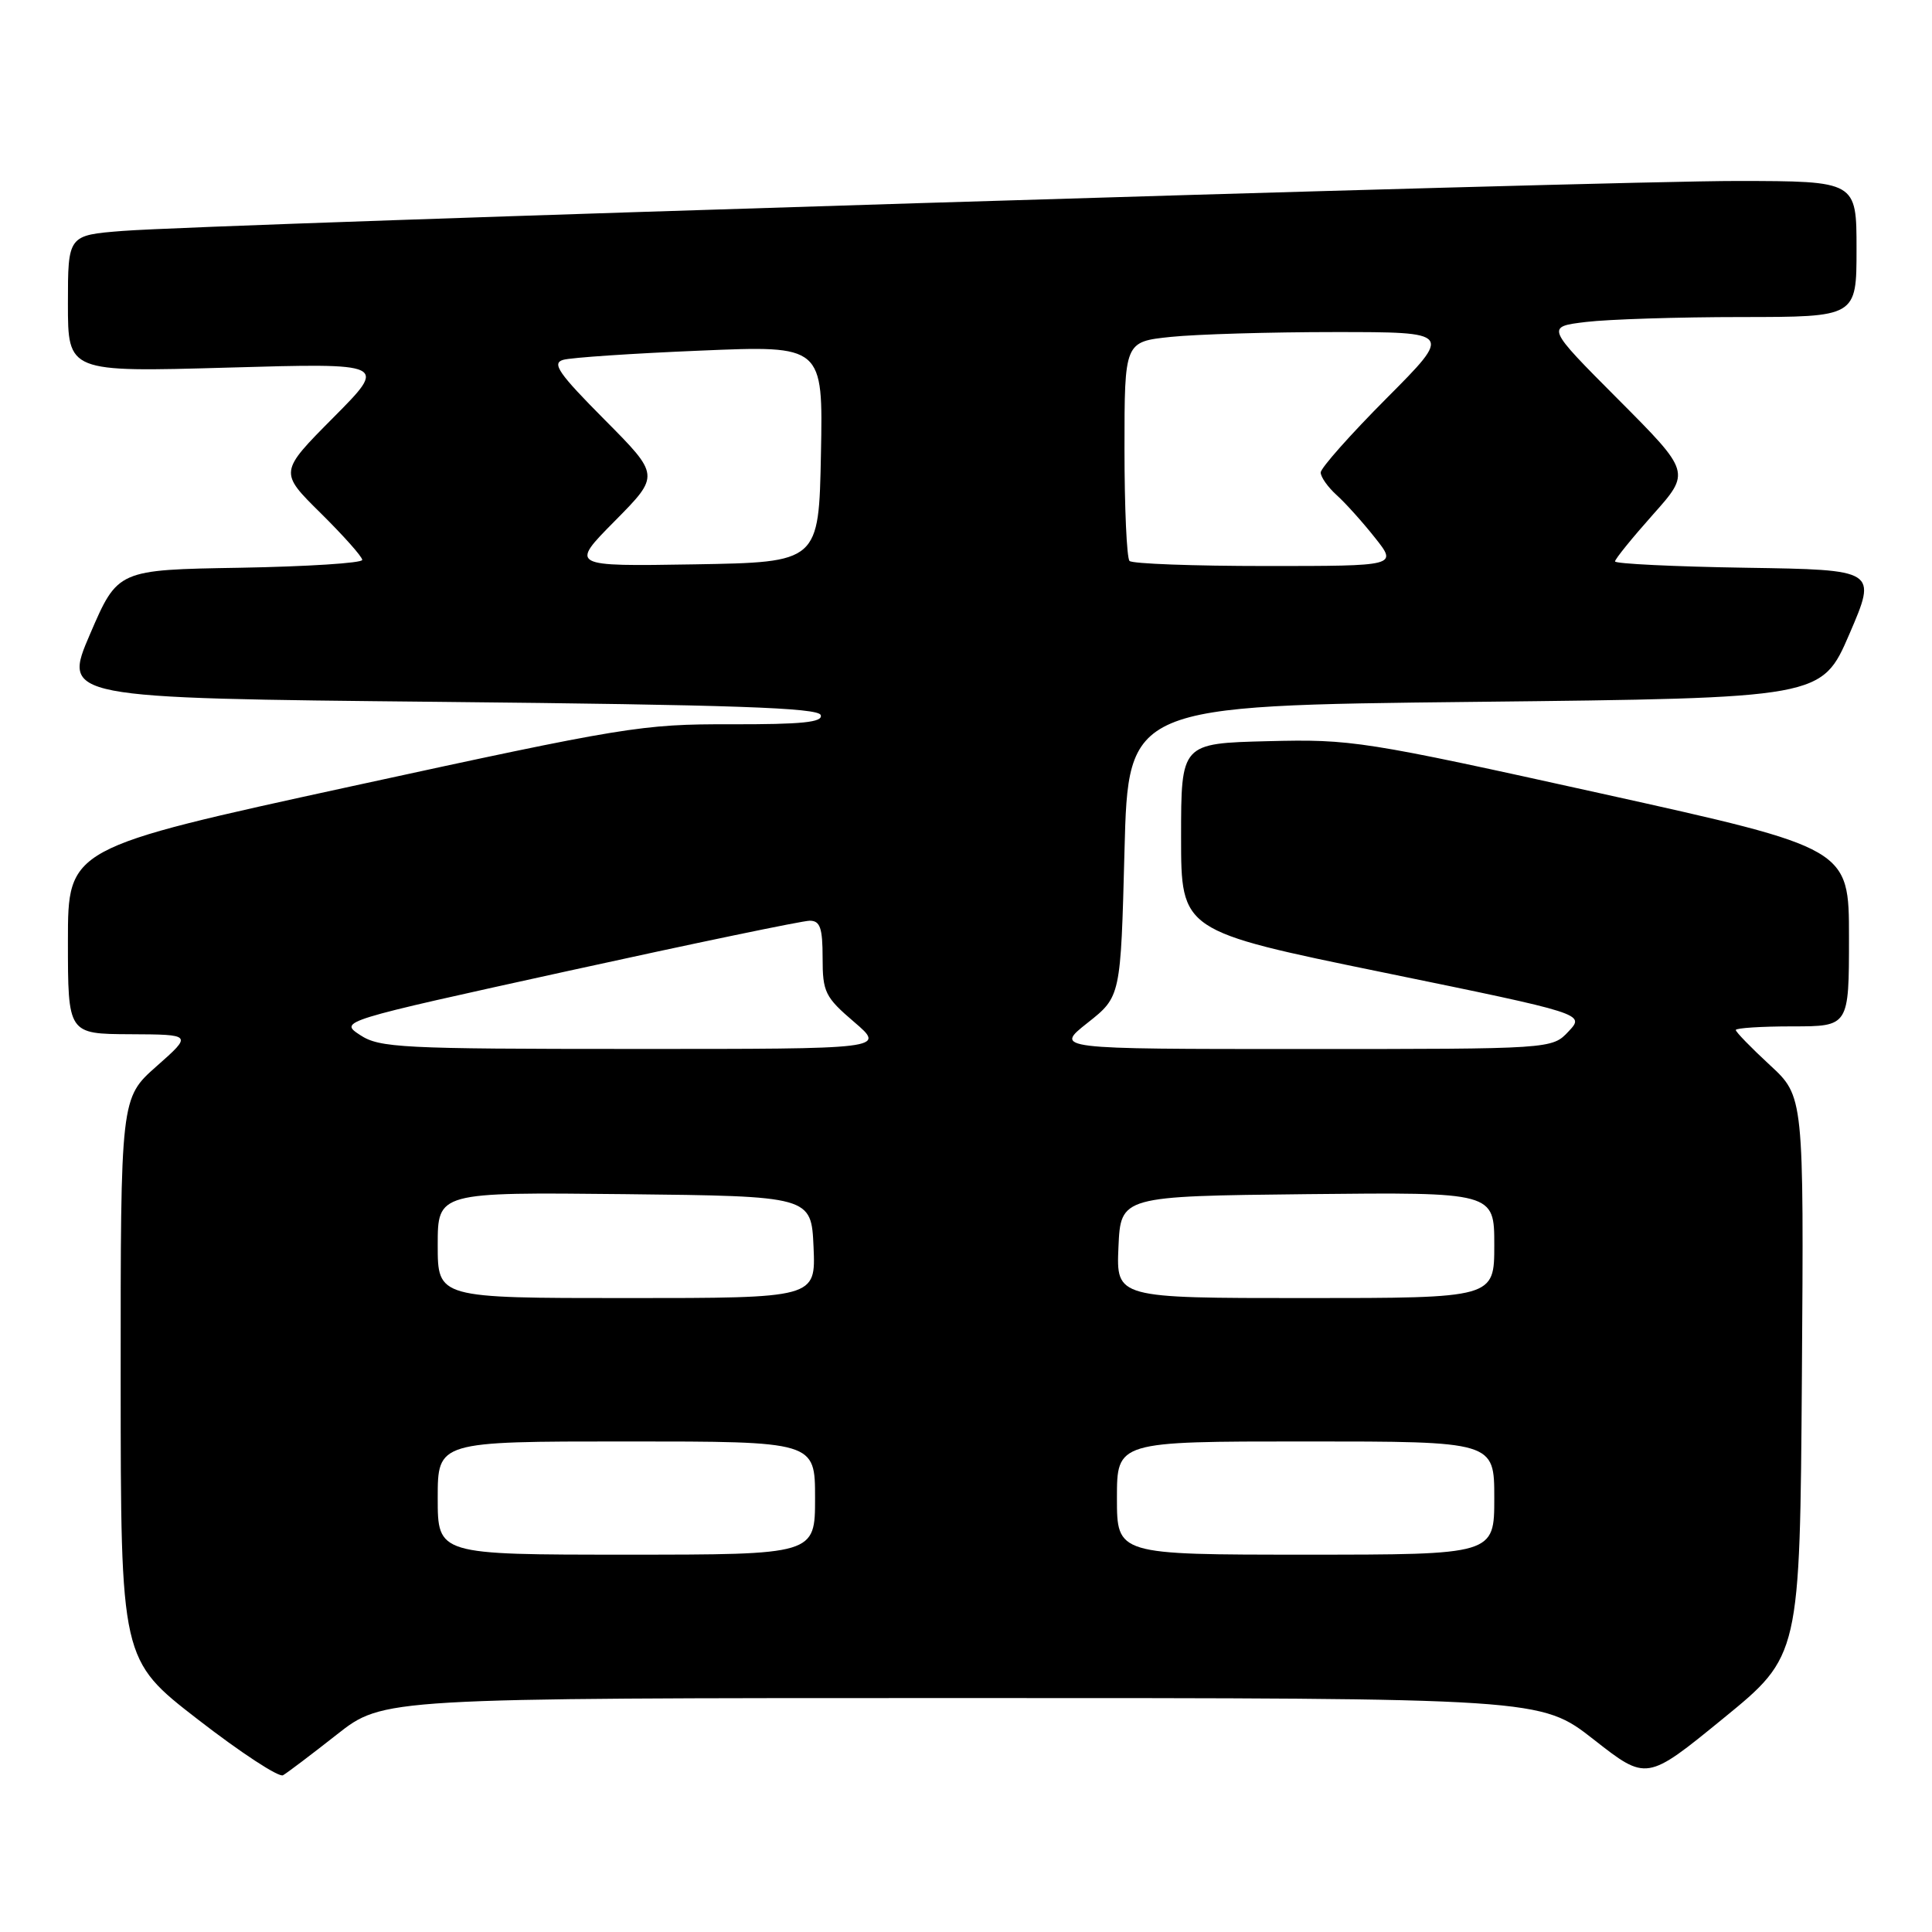 <?xml version="1.0" encoding="UTF-8" standalone="no"?>
<!DOCTYPE svg PUBLIC "-//W3C//DTD SVG 1.1//EN" "http://www.w3.org/Graphics/SVG/1.1/DTD/svg11.dtd" >
<svg xmlns="http://www.w3.org/2000/svg" xmlns:xlink="http://www.w3.org/1999/xlink" version="1.1" viewBox="0 0 256 256">
 <g >
 <path fill="currentColor"
d=" M 44.64 229.83 C 50.78 225.00 50.78 225.00 127.46 225.00 C 204.15 225.00 204.15 225.00 211.17 230.49 C 218.19 235.99 218.19 235.99 228.34 227.70 C 238.50 219.41 238.50 219.41 238.76 182.34 C 239.02 145.28 239.02 145.28 234.51 141.12 C 232.03 138.83 230.00 136.74 230.00 136.48 C 230.00 136.22 233.38 136.00 237.50 136.00 C 245.00 136.00 245.00 136.00 245.00 124.20 C 245.00 112.41 245.00 112.41 212.25 105.16 C 180.64 98.17 179.10 97.93 168.00 98.21 C 156.50 98.50 156.50 98.50 156.50 110.93 C 156.50 123.36 156.50 123.36 183.27 128.85 C 210.03 134.34 210.03 134.34 207.84 136.67 C 205.65 139.00 205.65 139.00 172.68 139.00 C 139.72 139.00 139.72 139.00 144.11 135.53 C 148.50 132.06 148.50 132.06 149.00 112.78 C 149.50 93.50 149.50 93.50 195.45 93.00 C 241.39 92.50 241.39 92.50 245.06 84.00 C 248.72 75.50 248.72 75.50 231.36 75.23 C 221.81 75.08 214.00 74.70 214.00 74.39 C 214.00 74.08 216.26 71.29 219.02 68.19 C 224.03 62.57 224.03 62.57 214.43 52.93 C 204.83 43.30 204.83 43.30 210.17 42.66 C 213.10 42.31 222.36 42.01 230.75 42.01 C 246.00 42.00 246.00 42.00 246.00 33.00 C 246.00 24.00 246.00 24.00 230.25 23.98 C 213.12 23.95 28.06 29.68 16.25 30.60 C 9.00 31.17 9.00 31.17 9.00 40.24 C 9.00 49.31 9.00 49.31 30.18 48.71 C 51.35 48.10 51.35 48.10 44.17 55.33 C 36.99 62.56 36.99 62.56 42.49 67.99 C 45.52 70.99 48.00 73.77 48.00 74.19 C 48.00 74.61 40.71 75.07 31.80 75.23 C 15.60 75.50 15.60 75.50 11.94 84.00 C 8.28 92.50 8.28 92.50 58.31 93.00 C 97.08 93.39 108.43 93.78 108.75 94.75 C 109.07 95.71 106.27 95.99 96.83 95.97 C 85.06 95.94 82.78 96.31 46.75 104.15 C 9.00 112.37 9.00 112.37 9.00 124.68 C 9.00 137.00 9.00 137.00 17.25 137.04 C 25.50 137.08 25.50 137.08 20.74 141.29 C 15.98 145.50 15.98 145.50 15.99 182.72 C 16.00 219.93 16.00 219.93 26.25 227.86 C 31.89 232.23 36.95 235.54 37.50 235.23 C 38.05 234.92 41.26 232.49 44.64 229.83 Z  M 58.00 198.50 C 58.00 191.00 58.00 191.00 83.00 191.00 C 108.00 191.00 108.00 191.00 108.00 198.50 C 108.00 206.00 108.00 206.00 83.00 206.00 C 58.00 206.00 58.00 206.00 58.00 198.50 Z  M 148.00 198.50 C 148.00 191.00 148.00 191.00 173.00 191.00 C 198.00 191.00 198.00 191.00 198.00 198.50 C 198.00 206.00 198.00 206.00 173.00 206.00 C 148.00 206.00 148.00 206.00 148.00 198.50 Z  M 58.00 164.98 C 58.00 157.97 58.00 157.97 82.75 158.23 C 107.50 158.50 107.50 158.50 107.80 165.25 C 108.09 172.00 108.09 172.00 83.05 172.00 C 58.00 172.00 58.00 172.00 58.00 164.98 Z  M 148.20 165.25 C 148.50 158.50 148.50 158.50 173.25 158.23 C 198.00 157.97 198.00 157.97 198.00 164.98 C 198.00 172.00 198.00 172.00 172.95 172.00 C 147.91 172.00 147.91 172.00 148.20 165.25 Z  M 47.72 137.15 C 44.94 135.32 44.94 135.32 75.26 128.66 C 91.93 125.00 106.34 122.00 107.29 122.00 C 108.67 122.00 109.00 122.94 109.00 126.92 C 109.00 131.46 109.32 132.12 113.18 135.42 C 117.36 139.00 117.36 139.00 83.93 138.99 C 53.19 138.99 50.28 138.84 47.72 137.15 Z  M 81.48 69.02 C 87.44 62.99 87.44 62.99 80.10 55.60 C 74.01 49.47 73.08 48.12 74.63 47.68 C 75.66 47.38 83.83 46.83 92.78 46.46 C 109.06 45.77 109.06 45.77 108.78 60.13 C 108.50 74.50 108.50 74.50 92.01 74.78 C 75.51 75.05 75.51 75.05 81.48 69.02 Z  M 149.67 74.33 C 149.30 73.97 149.00 67.28 149.00 59.48 C 149.00 45.28 149.00 45.28 155.15 44.64 C 158.53 44.29 168.31 44.00 176.88 44.00 C 192.46 44.00 192.46 44.00 183.73 52.77 C 178.93 57.59 175.00 62.02 175.00 62.61 C 175.00 63.21 175.95 64.55 177.11 65.60 C 178.27 66.64 180.56 69.19 182.19 71.25 C 185.17 75.00 185.17 75.00 167.75 75.00 C 158.17 75.00 150.03 74.70 149.67 74.33 Z "/>
</g>
</svg>
